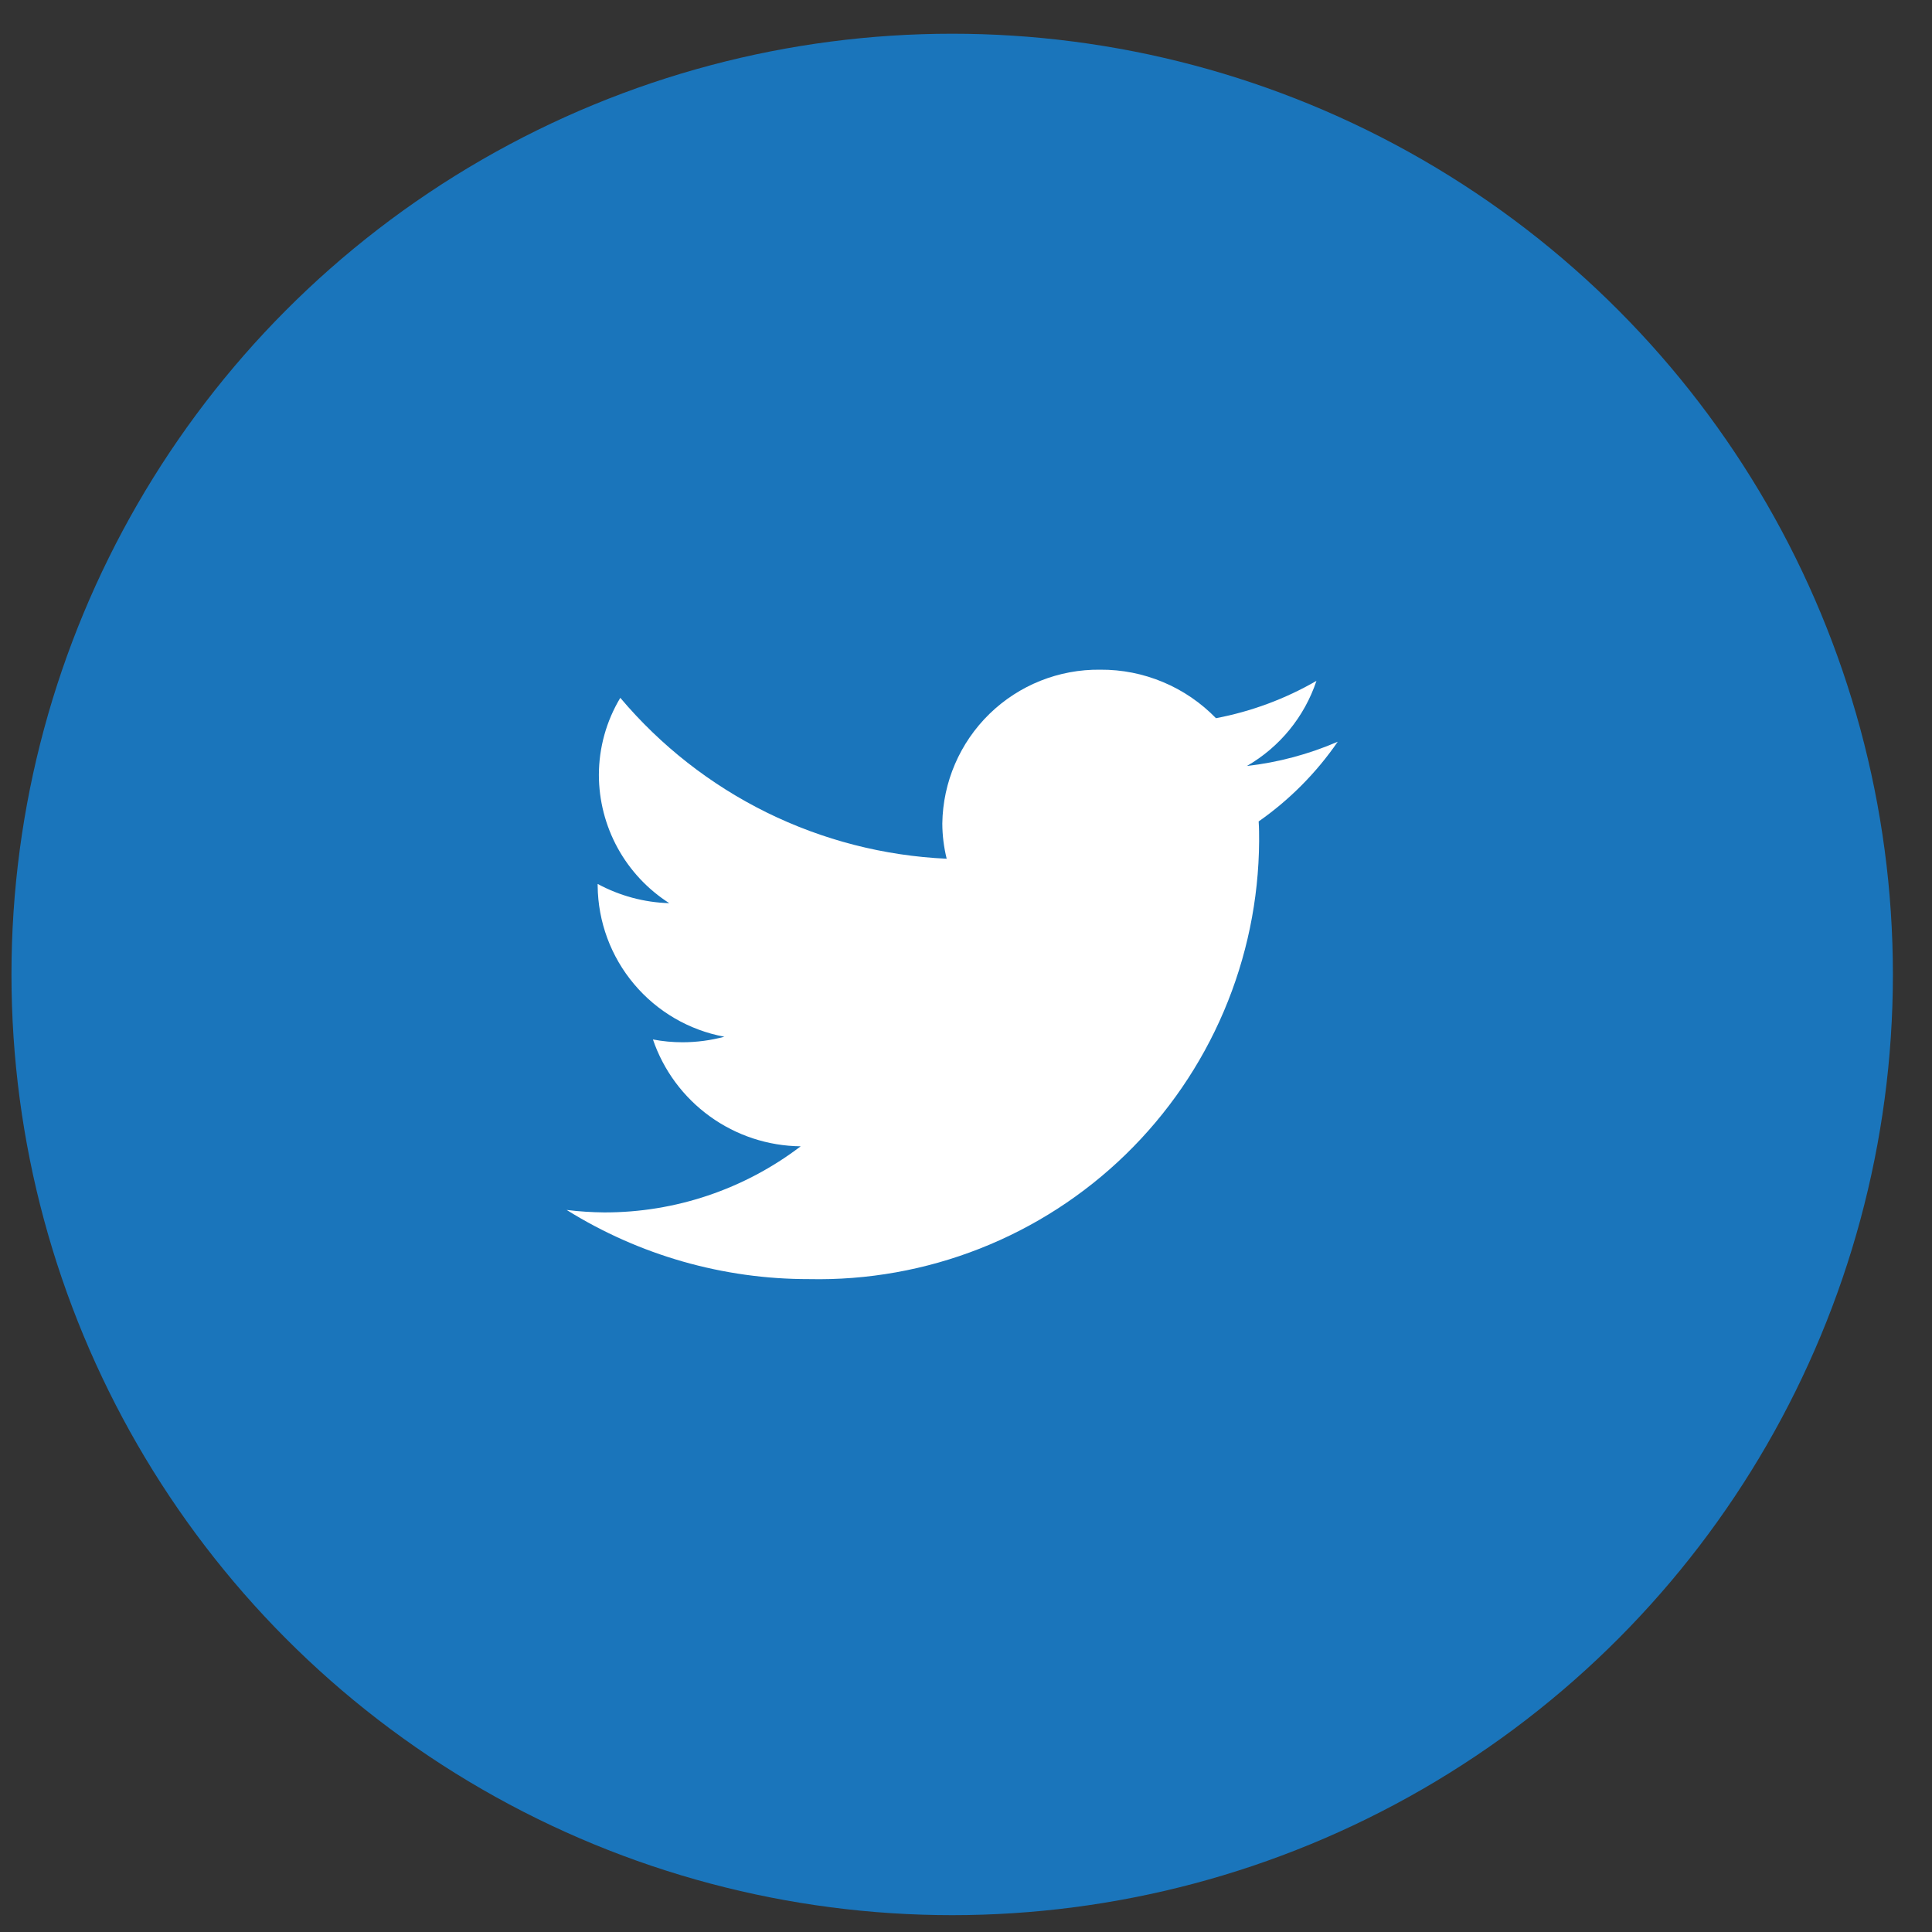 <svg width="46" height="46" viewBox="0 0 46 46" fill="none" xmlns="http://www.w3.org/2000/svg">
<rect x="0" y="0" width="46" height="46" fill="#333333" stroke="none"/>
<circle cx="22.398" cy="22.398" r="22.398" transform="matrix(-1 0 0 1 45.069 0.803)" fill="#1A75BB"/>
<path fill-rule="evenodd" clip-rule="evenodd" d="M31.344 16.211C30.602 16.64 29.793 16.94 28.952 17.1C28.594 16.732 28.166 16.439 27.693 16.241C27.219 16.042 26.711 15.941 26.198 15.945C25.213 15.932 24.264 16.311 23.559 16.997C22.854 17.684 22.45 18.622 22.436 19.606C22.437 19.889 22.472 20.171 22.54 20.446C21.05 20.378 19.591 20.003 18.253 19.344C16.916 18.684 15.73 17.755 14.769 16.615C14.436 17.169 14.26 17.804 14.259 18.451C14.26 19.059 14.414 19.658 14.707 20.192C15 20.725 15.422 21.176 15.935 21.504C15.339 21.487 14.755 21.33 14.23 21.046C14.23 21.061 14.23 21.076 14.23 21.092C14.239 21.948 14.544 22.774 15.095 23.429C15.645 24.084 16.405 24.528 17.247 24.684C16.923 24.771 16.589 24.815 16.254 24.816C16.016 24.816 15.779 24.794 15.546 24.749C15.797 25.485 16.27 26.124 16.901 26.58C17.531 27.036 18.287 27.285 19.064 27.293C17.72 28.317 16.076 28.871 14.386 28.867C14.087 28.864 13.788 28.845 13.491 28.808C15.222 29.887 17.221 30.458 19.261 30.455C20.652 30.485 22.035 30.238 23.33 29.728C24.624 29.219 25.805 28.457 26.802 27.487C27.799 26.517 28.594 25.358 29.139 24.078C29.684 22.798 29.97 21.422 29.979 20.031C29.979 19.872 29.979 19.715 29.968 19.558C30.704 19.043 31.342 18.4 31.851 17.66C31.162 17.958 30.433 18.153 29.687 18.238C30.469 17.788 31.058 17.067 31.344 16.211V16.211Z" fill="white"/>
</svg>
